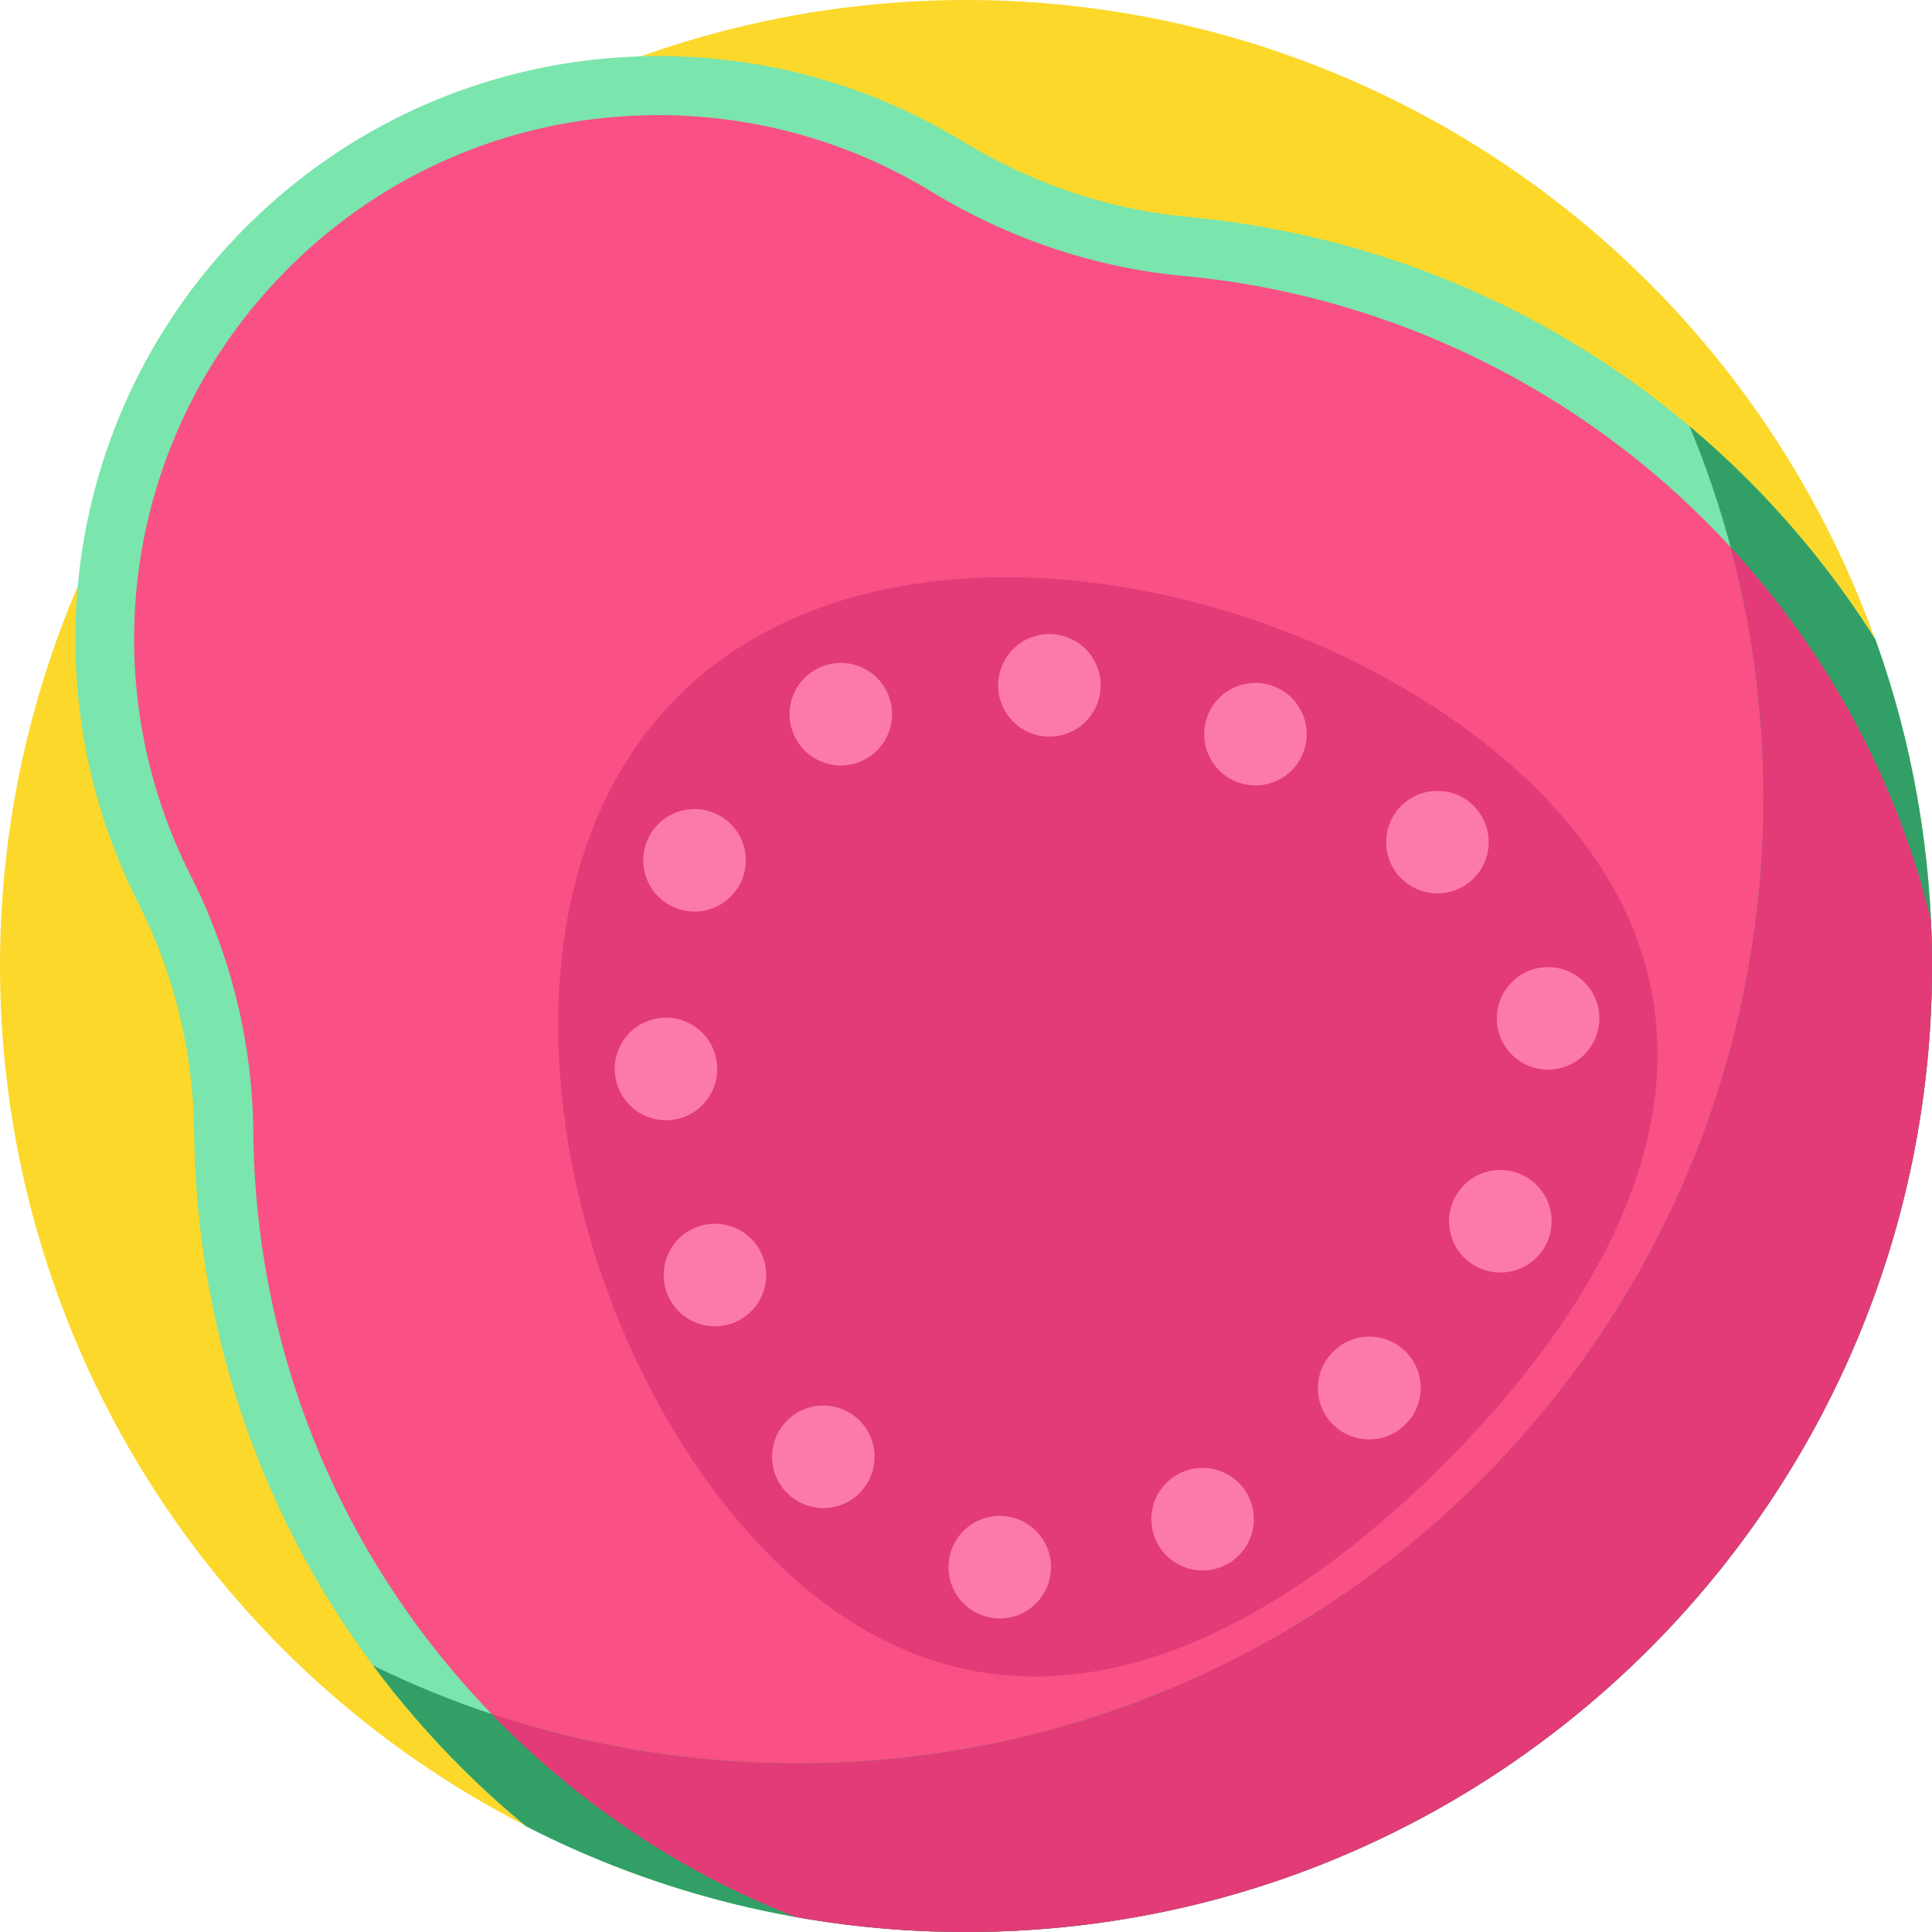 <?xml version="1.0" encoding="UTF-8"?>
<!DOCTYPE svg PUBLIC '-//W3C//DTD SVG 1.0//EN'
          'http://www.w3.org/TR/2001/REC-SVG-20010904/DTD/svg10.dtd'>
<svg contentScriptType="text/ecmascript" zoomAndPan="magnify" xmlns:xlink="http://www.w3.org/1999/xlink" contentStyleType="text/css" id="Capa_1" style="enable-background:new 0 0 512 512;" version="1.1" width="100pt" xml:space="preserve" preserveAspectRatio="xMidYMid meet" viewBox="0 0 512 512" height="100.0pt" xmlns="http://www.w3.org/2000/svg" x="0px" y="0px"
>
<circle r="256" style="fill:#FCD82B;" cx="256" cy="256"
  />
<path style="fill:#7AE5AC;" d="M512,256c0,141.385-114.615,256-256,256c-41.994,0-81.617-10.104-116.59-28.024  c-5.705-4.702-11.243-9.718-16.603-15.026c-8.798-8.714-16.771-17.941-23.939-27.575c-31.169-41.911-46.968-91.648-47.417-141.5  c-0.188-21.117-5.329-41.848-14.869-60.688c-13.27-26.206-18.589-55.411-15.956-84.02c3.176-34.691,18.045-68.504,44.607-95.054  c28.944-28.944,66.508-44.001,104.427-45.181c29.529-0.93,59.267,6.552,85.316,22.455c18.202,11.118,38.682,18.16,59.925,20.114  c47.595,4.389,94.135,22.873,132.848,55.453c5.287,4.451,10.439,9.174,15.423,14.158c13.103,13.113,24.388,27.355,33.855,42.412  C506.723,196.535,512,225.656,512,256z"
  />
<path style="fill:#F95085;" d="M512,256c0,141.385-114.615,256-256,256c-15.412,0-30.501-1.358-45.16-3.981  c-28.473-11.086-54.638-28.024-76.999-50.197c-1.191-1.181-2.372-2.372-3.532-3.584c-40.27-41.702-62.652-96.371-63.185-154.509  c-0.209-23.259-5.935-46.644-16.551-67.615c-22.768-44.962-19.205-97.646,7.586-138.585c0-0.01,0.01-0.01,0.01-0.01  c5.183-7.931,11.243-15.423,18.15-22.329c8.965-8.965,18.944-16.562,29.686-22.664c20.658-11.755,44.105-18.014,68.514-18.014  c25.59,0,50.584,7.011,72.286,20.261c20.438,12.476,43.489,20.198,66.664,22.34c52.234,4.817,101.47,27.93,138.627,65.087  c2.247,2.247,4.43,4.524,6.562,6.844c26.06,28.285,44.126,62.151,53.06,98.806C511.906,247.871,512,251.925,512,256z"
  />
<path style="fill:#32A066;" d="M512,256c0,141.385-114.615,256-256,256c-41.994,0-81.617-10.104-116.59-28.024  c-5.705-4.702-11.243-9.718-16.603-15.026c-8.798-8.714-16.771-17.941-23.939-27.575c20.992,10.282,43.583,17.763,67.302,21.974  c14.66,2.623,29.748,3.981,45.16,3.981c141.385,0,256-114.615,256-256c0-4.075-0.094-8.129-0.282-12.152  c-1.212-25.976-6.301-50.939-14.691-74.324c-1.442-4.012-2.978-7.983-4.608-11.901c5.287,4.451,10.439,9.174,15.423,14.158  c13.103,13.113,24.388,27.355,33.855,42.412C506.723,196.535,512,225.656,512,256z"
  />
<g
  >
	<path style="fill:#E23B78;" d="M512,256c0,141.385-114.615,256-256,256c-15.412,0-30.501-1.358-45.16-3.981   c-28.473-11.086-54.638-28.024-76.999-50.197c-1.191-1.181-2.372-2.372-3.532-3.584c11.609,3.866,23.583,6.928,35.861,9.112   c14.66,2.623,29.748,3.981,45.16,3.981c141.385,0,256-114.615,256-256c0-4.075-0.094-8.129-0.282-12.152   c-0.867-18.641-3.73-36.76-8.391-54.136c26.06,28.285,44.126,62.151,53.06,98.806C511.906,247.871,512,251.925,512,256z"
    />
	<path style="fill:#E23B78;" d="M407.573,209.43c-56.108-56.108-171.859-80.889-227.966-24.781s-31.328,171.859,24.781,227.966   s122.298,31.328,178.406-24.781S463.682,265.539,407.573,209.43z"
    />
</g
    >
<path style="fill:#FC7AA9;" d="M353.239,377.491c-5.305-5.305-5.305-13.906,0-19.21l0,0c0.015-0.015,0.022-0.022,0.037-0.037l0,0  c0.016-0.015,0.022-0.022,0.037-0.037l0,0c5.306-5.305,13.898-5.312,19.203-0.007l0,0c5.313,5.298,5.321,13.906,0.016,19.209l0,0  l0,0l0,0c-0.016,0.015-0.029,0.029-0.045,0.045l0,0c-0.015,0.015-0.029,0.029-0.037,0.037l0,0l0,0l0,0  C367.145,382.796,358.544,382.796,353.239,377.491z M325.399,414.42c-6.532,3.695-14.822,1.403-18.516-5.127l0,0  c-3.701-6.524-1.403-14.822,5.127-18.516l0,0c6.524-3.701,14.815-1.397,18.516,5.127l0,0c3.074,5.439,2.003,12.08-2.209,16.292l0,0  C327.468,413.045,326.493,413.798,325.399,414.42z M390.92,335.48c-6.532-3.695-8.829-11.977-5.136-18.508l0,0  c3.687-6.54,11.978-8.845,18.509-5.15l0,0c6.532,3.695,8.837,11.984,5.143,18.516l0,0c-0.629,1.101-1.367,2.076-2.225,2.933l0,0  C403.009,337.476,396.352,338.546,390.92,335.48z M353.312,358.208L353.312,358.208L353.312,358.208L353.312,358.208  L353.312,358.208z M262.811,428.731L262.811,428.731L262.811,428.731c-7.403-1.182-12.457-8.142-11.283-15.553l0,0  c1.182-7.403,8.142-12.457,15.553-11.283l0,0c7.403,1.182,12.457,8.142,11.283,15.553l0,0c-0.466,2.933-1.847,5.512-3.798,7.463l0,0  C271.589,427.889,267.288,429.441,262.811,428.731z M412.407,283.287c-7.404,1.197-14.378-3.842-15.568-11.254l0,0  c-1.196-7.403,3.849-14.37,11.253-15.567l0,0c7.41-1.19,14.386,3.849,15.576,11.26l0,0c0.717,4.47-0.843,8.793-3.82,11.771l0,0  C417.896,281.447,415.34,282.823,412.407,283.287z M227.095,396.325c-5.66,4.92-14.245,4.314-19.158-1.352l0,0  c-4.92-5.66-4.314-14.245,1.352-19.159l0,0c5.659-4.92,14.245-4.314,19.166,1.346l0,0c4.699,5.423,4.352,13.514-0.643,18.508l0,0  C227.582,395.896,227.346,396.118,227.095,396.325z M372.058,233.452c-5.682-4.898-6.31-13.476-1.403-19.151l0,0  c4.898-5.682,13.477-6.31,19.158-1.412l0,0l0,0l0,0c5.675,4.906,6.303,13.483,1.404,19.166l0,0  c-0.222,0.252-0.451,0.495-0.686,0.731l0,0C385.542,237.774,377.481,238.136,372.058,233.452z M194.518,350.509  c-6.967,2.786-14.873-0.599-17.659-7.566l0,0c-2.786-6.967,0.599-14.873,7.566-17.659l0,0c6.953-2.786,14.873,0.599,17.659,7.566  l0,0c2.084,5.201,0.717,10.928-3.015,14.659l0,0C197.814,348.765,196.277,349.799,194.518,350.509z M327.667,207.178  c-6.967-2.786-10.359-10.699-7.566-17.659l0,0c2.778-6.96,10.683-10.358,17.65-7.572l0,0c6.967,2.786,10.352,10.69,7.566,17.659l0,0  c-0.702,1.766-1.736,3.302-2.992,4.558l0,0C338.595,207.895,332.862,209.254,327.667,207.178z M177.525,296.823  c-7.477,0.577-14.002-5.031-14.578-12.508l0,0c-0.568-7.485,5.025-14.009,12.508-14.577l0,0c7.477-0.577,14.009,5.024,14.577,12.508  l0,0c0.318,4.115-1.234,7.942-3.938,10.646l0,0C183.879,295.109,180.894,296.572,177.525,296.823z M277.092,195.172  c-7.485-0.569-13.092-7.078-12.538-14.563l0,0c0.562-7.477,7.078-13.093,14.563-12.538l0,0c7.485,0.568,13.093,7.078,12.53,14.57  l0,0c-0.252,3.369-1.714,6.369-3.931,8.585l0,0C285.014,193.931,281.194,195.475,277.092,195.172z M228.114,201.785  c-6.908,2.918-14.873-0.319-17.799-7.234l0,0c-2.918-6.909,0.318-14.873,7.225-17.791l0,0c6.915-2.926,14.888,0.318,17.806,7.225  l0,0c2.216,5.245,0.879,11.105-2.911,14.895l0,0C231.233,200.085,229.776,201.082,228.114,201.785z M178.758,240.501  c-6.908-2.918-10.137-10.891-7.211-17.806l0,0c2.926-6.902,10.898-10.13,17.813-7.204l0,0c6.902,2.926,10.13,10.897,7.205,17.799  l0,0c-0.702,1.662-1.692,3.111-2.895,4.315l0,0C189.872,241.402,184.012,242.725,178.758,240.501z"
    />
<g
    >
</g
    >
<g
    >
</g
    >
<g
    >
</g
    >
<g
    >
</g
    >
<g
    >
</g
    >
<g
    >
</g
    >
<g
    >
</g
    >
<g
    >
</g
    >
<g
    >
</g
    >
<g
    >
</g
    >
<g
    >
</g
    >
<g
    >
</g
    >
<g
    >
</g
    >
<g
    >
</g
    >
<g
    >
</g
    >
</svg
  >
